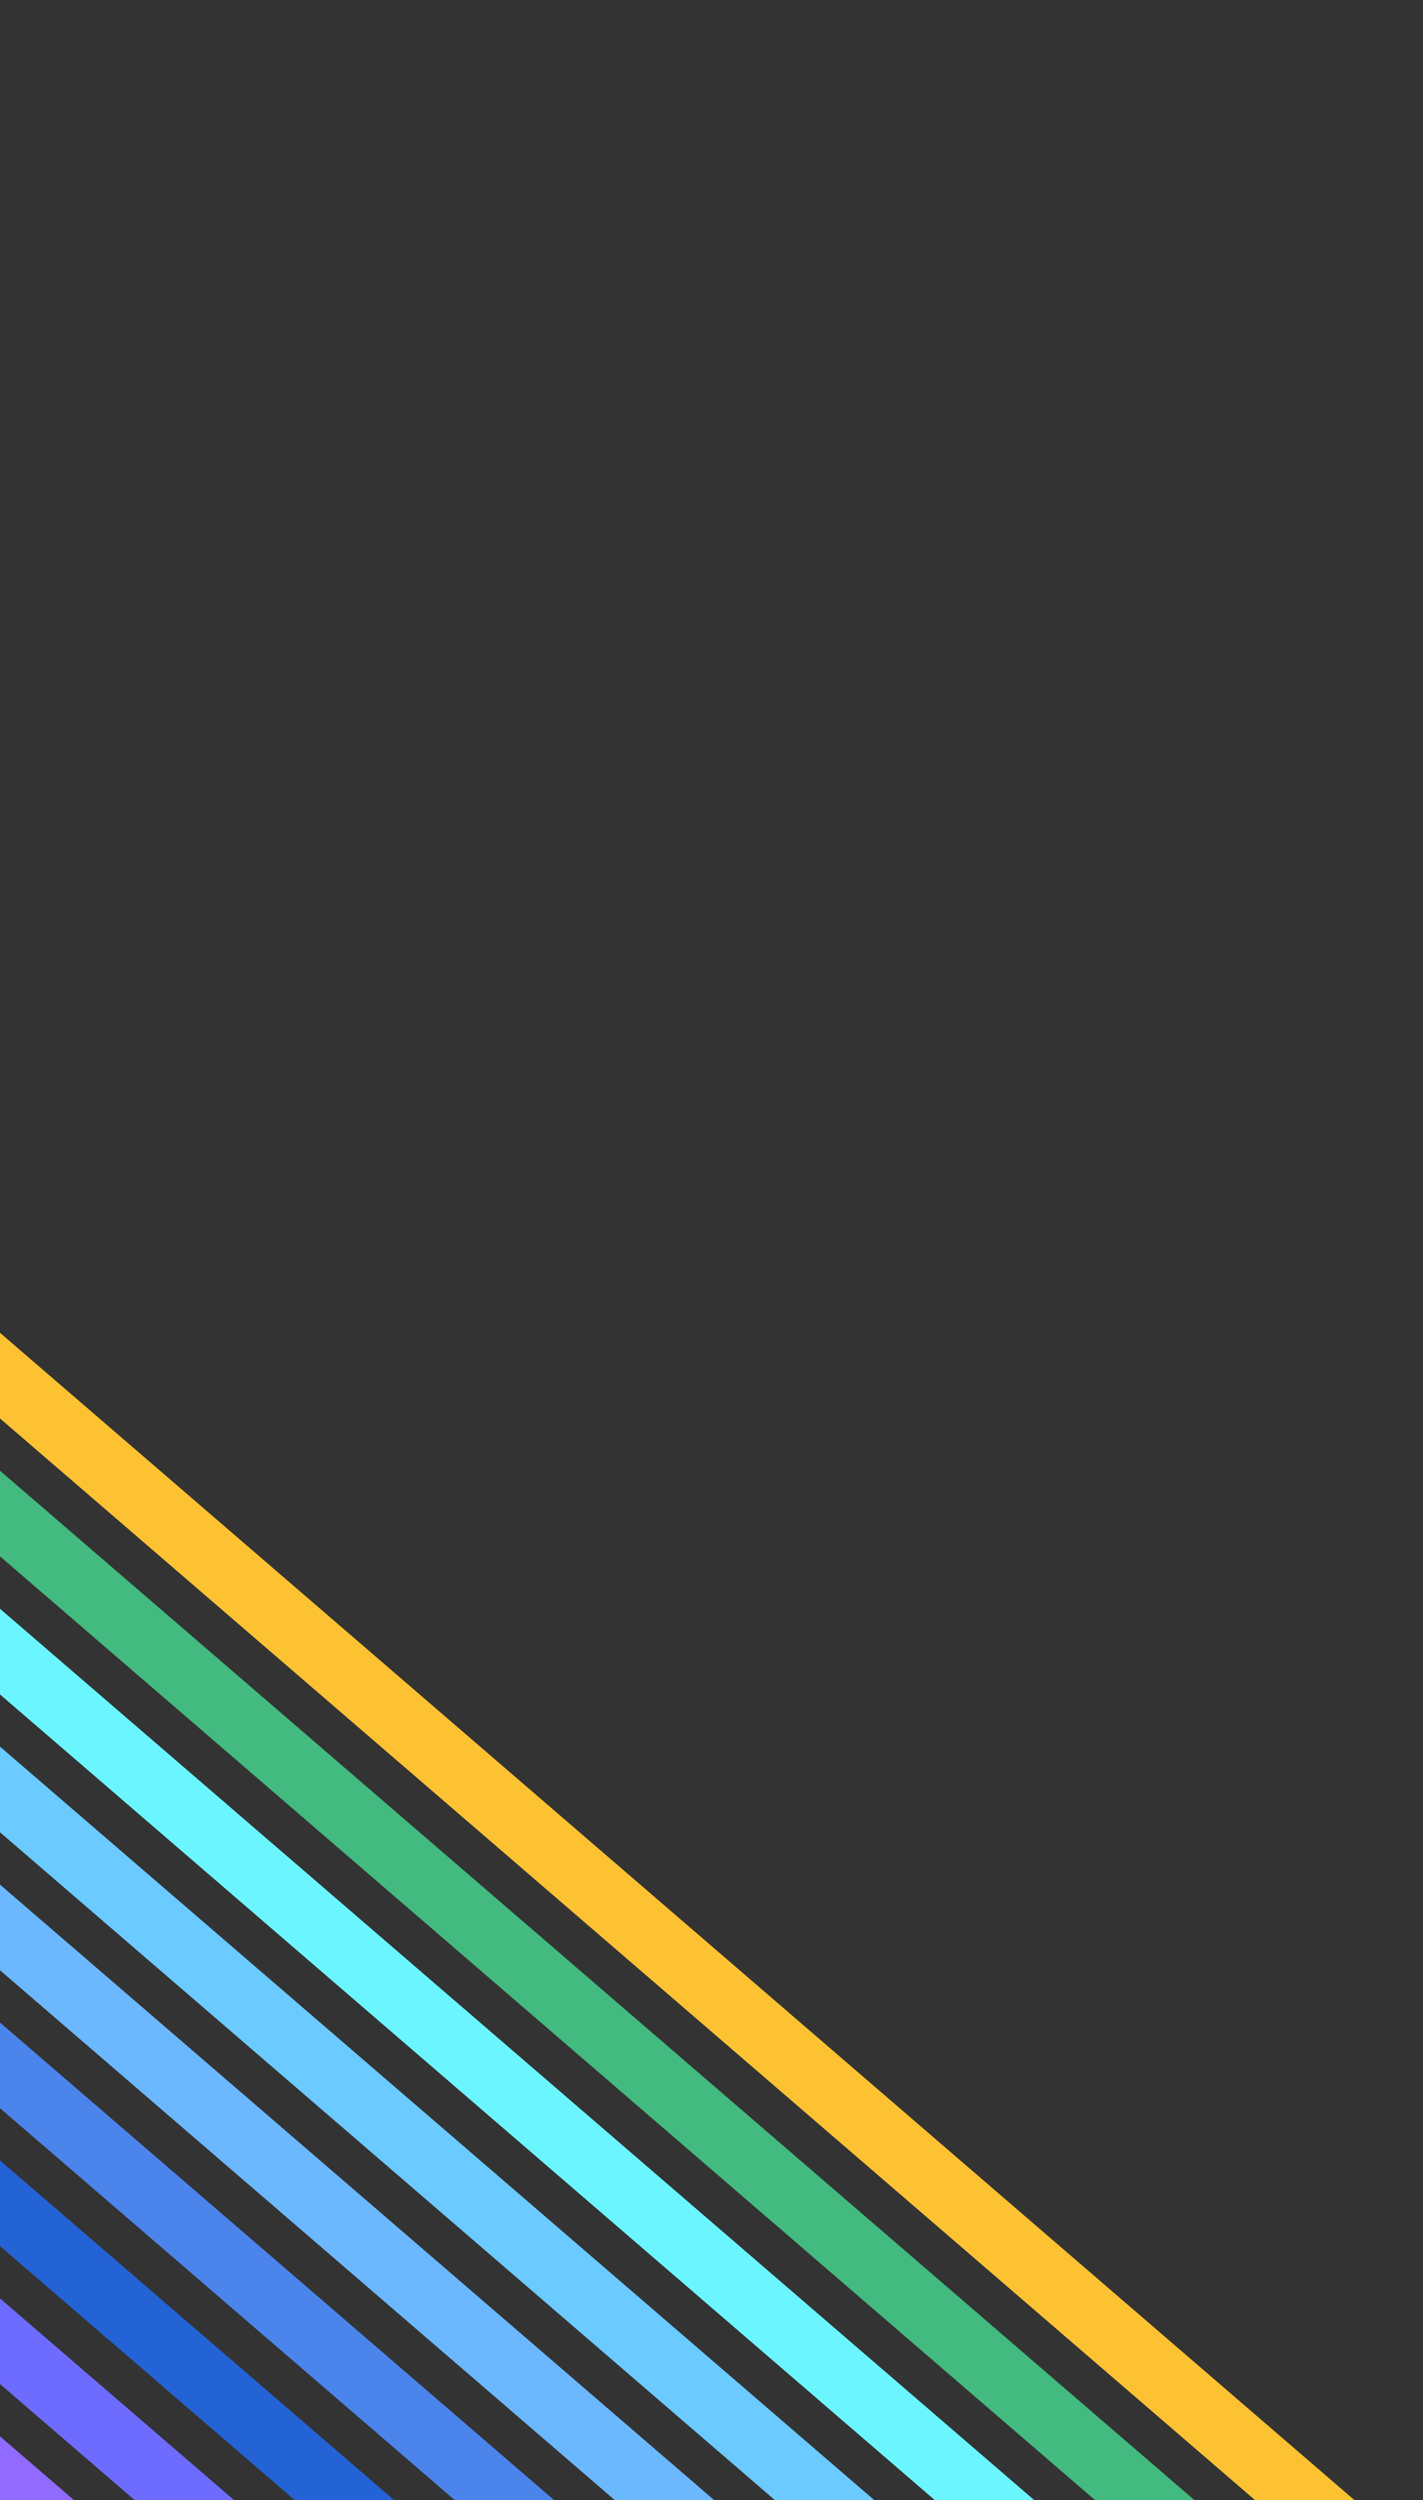 <svg width="41" height="72" viewBox="0 0 41 72" fill="none" xmlns="http://www.w3.org/2000/svg">
<rect x="0" y="0" width="41" height="72" fill="#333333" stroke="none"/>
<path d="M-162.441 -20.863L238.351 324.388" stroke="#FCC232" stroke-width="1.869"/>
<path d="M-160.424 -23.099L240.369 322.152" stroke="white" stroke-width="1.869"/>
<path d="M-158.406 -25.334L242.386 319.918" stroke="#FCC232" stroke-width="1.869"/>
<path d="M-156.388 -27.567L244.404 317.684" stroke="#FFDF6B" stroke-width="1.869"/>
<path d="M-154.373 -29.803L246.419 315.448" stroke="#FFC46B" stroke-width="1.869"/>
<path d="M-152.357 -32.039L248.435 313.212" stroke="#FF986B" stroke-width="1.869"/>
<path d="M-150.339 -34.276L250.453 310.976" stroke="#FF746B" stroke-width="1.869"/>
<path d="M-148.323 -36.508L252.469 308.743" stroke="#FF6B74" stroke-width="1.869"/>
<path d="M-146.306 -38.745L254.486 306.507" stroke="#FF6BB2" stroke-width="1.869"/>
<path d="M-144.288 -40.979L256.504 304.272" stroke="#EC70FF" stroke-width="1.869"/>
<path d="M-142.27 -43.213L258.522 302.038" stroke="#E16BFF" stroke-width="1.869"/>
<path d="M-140.255 -45.45L260.537 299.801" stroke="#AC6BFF" stroke-width="1.869"/>
<path d="M-138.239 -47.685L262.553 297.566" stroke="#916BFF" stroke-width="1.869"/>
<path d="M-136.221 -49.92L264.571 295.331" stroke="#6E6BFF" stroke-width="1.869"/>
<path d="M-134.205 -52.156L266.587 293.095" stroke="#2463D6" stroke-width="1.869"/>
<path d="M-132.188 -54.39L268.604 290.861" stroke="#4B84EB" stroke-width="1.869"/>
<path d="M-130.172 -56.626L270.62 288.626" stroke="#6BB8FF" stroke-width="1.869"/>
<path d="M-128.155 -58.862L272.637 286.389" stroke="#6BCAFF" stroke-width="1.869"/>
<path d="M-126.139 -61.095L274.653 284.156" stroke="#6BF6FF" stroke-width="1.869"/>
<path d="M-124.121 -63.333L276.671 281.918" stroke="#43BA7F" stroke-width="1.869"/>
<path d="M-122.106 -65.569L278.686 279.683" stroke="#FCC232" stroke-width="1.869"/>
</svg>
